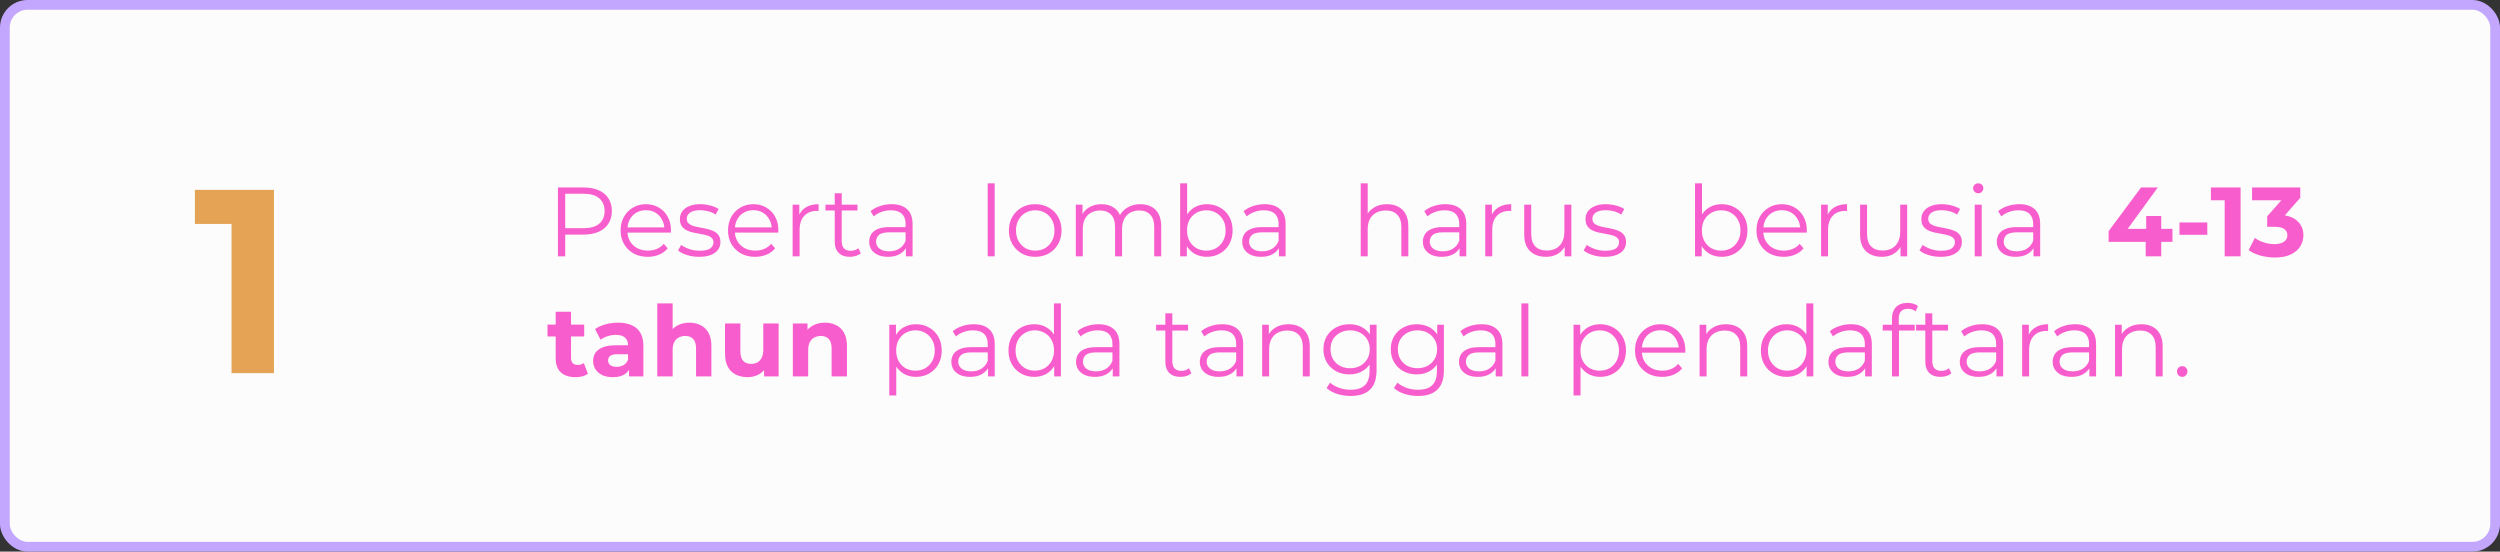 <svg width="1541" height="340" viewBox="0 0 1541 340" fill="none" xmlns="http://www.w3.org/2000/svg">
<rect x="0" y="0" width="1541" height="340" fill="#333333" stroke="none"/>
<rect x="3" y="3" width="1535" height="334" rx="14" fill="#FCFCFC" stroke="#C3A7FF" stroke-width="6"/>
<path d="M142.719 230V126.735L154.013 138.03H120.129V117.054H168.858V230H142.719Z" fill="#E4A355"/>
<path d="M343.913 158V115.549H359.802C363.4 115.549 366.493 116.135 369.081 117.308C371.668 118.44 373.649 120.098 375.024 122.281C376.439 124.423 377.146 127.031 377.146 130.104C377.146 133.096 376.439 135.683 375.024 137.866C373.649 140.009 371.668 141.667 369.081 142.839C366.493 144.011 363.4 144.598 359.802 144.598H346.4L348.401 142.475V158H343.913ZM348.401 142.839L346.4 140.656H359.681C363.926 140.656 367.14 139.746 369.323 137.927C371.547 136.067 372.659 133.459 372.659 130.104C372.659 126.708 371.547 124.08 369.323 122.22C367.14 120.36 363.926 119.43 359.681 119.43H346.4L348.401 117.308V142.839ZM399.286 158.303C395.971 158.303 393.06 157.616 390.553 156.241C388.047 154.826 386.086 152.906 384.671 150.48C383.256 148.014 382.548 145.204 382.548 142.051C382.548 138.897 383.215 136.108 384.55 133.682C385.924 131.256 387.784 129.356 390.129 127.981C392.514 126.566 395.182 125.859 398.134 125.859C401.126 125.859 403.774 126.546 406.078 127.921C408.423 129.255 410.263 131.155 411.597 133.621C412.931 136.047 413.598 138.857 413.598 142.051C413.598 142.253 413.578 142.475 413.537 142.718C413.537 142.92 413.537 143.142 413.537 143.385H385.823V140.171H411.233L409.535 141.444C409.535 139.14 409.029 137.098 408.019 135.319C407.048 133.5 405.714 132.085 404.016 131.074C402.318 130.063 400.357 129.558 398.134 129.558C395.951 129.558 393.99 130.063 392.251 131.074C390.513 132.085 389.158 133.5 388.188 135.319C387.218 137.138 386.733 139.221 386.733 141.566V142.233C386.733 144.658 387.258 146.801 388.309 148.661C389.401 150.48 390.897 151.915 392.797 152.967C394.738 153.977 396.941 154.483 399.407 154.483C401.348 154.483 403.147 154.139 404.805 153.452C406.503 152.764 407.958 151.713 409.171 150.298L411.597 153.088C410.182 154.786 408.403 156.08 406.26 156.969C404.158 157.858 401.833 158.303 399.286 158.303ZM430.913 158.303C428.285 158.303 425.798 157.939 423.454 157.212C421.109 156.443 419.269 155.493 417.935 154.361L419.876 150.965C421.169 151.936 422.827 152.785 424.848 153.512C426.87 154.2 428.992 154.543 431.216 154.543C434.248 154.543 436.431 154.078 437.766 153.148C439.1 152.178 439.767 150.905 439.767 149.328C439.767 148.155 439.383 147.246 438.615 146.599C437.887 145.912 436.917 145.406 435.704 145.083C434.491 144.719 433.136 144.416 431.64 144.173C430.145 143.931 428.649 143.648 427.153 143.324C425.697 143.001 424.363 142.536 423.15 141.929C421.937 141.282 420.947 140.413 420.179 139.322C419.451 138.23 419.087 136.775 419.087 134.955C419.087 133.217 419.572 131.66 420.543 130.286C421.513 128.911 422.928 127.84 424.788 127.072C426.688 126.263 428.992 125.859 431.701 125.859C433.763 125.859 435.825 126.142 437.887 126.708C439.949 127.233 441.647 127.941 442.981 128.83L441.101 132.287C439.686 131.317 438.17 130.629 436.553 130.225C434.935 129.78 433.318 129.558 431.701 129.558C428.831 129.558 426.708 130.063 425.334 131.074C423.999 132.044 423.332 133.298 423.332 134.834C423.332 136.047 423.696 136.997 424.424 137.684C425.192 138.372 426.183 138.917 427.395 139.322C428.649 139.686 430.003 139.989 431.459 140.231C432.954 140.474 434.43 140.777 435.886 141.141C437.381 141.464 438.736 141.929 439.949 142.536C441.202 143.102 442.193 143.931 442.92 145.022C443.688 146.073 444.072 147.468 444.072 149.207C444.072 151.066 443.547 152.684 442.496 154.058C441.485 155.392 439.989 156.443 438.008 157.212C436.067 157.939 433.702 158.303 430.913 158.303ZM465.497 158.303C462.182 158.303 459.271 157.616 456.764 156.241C454.258 154.826 452.297 152.906 450.882 150.48C449.467 148.014 448.759 145.204 448.759 142.051C448.759 138.897 449.426 136.108 450.76 133.682C452.135 131.256 453.995 129.356 456.34 127.981C458.725 126.566 461.393 125.859 464.345 125.859C467.336 125.859 469.984 126.546 472.289 127.921C474.634 129.255 476.473 131.155 477.808 133.621C479.142 136.047 479.809 138.857 479.809 142.051C479.809 142.253 479.789 142.475 479.748 142.718C479.748 142.92 479.748 143.142 479.748 143.385H452.034V140.171H477.444L475.746 141.444C475.746 139.14 475.24 137.098 474.23 135.319C473.259 133.5 471.925 132.085 470.227 131.074C468.529 130.063 466.568 129.558 464.345 129.558C462.161 129.558 460.201 130.063 458.462 131.074C456.724 132.085 455.369 133.5 454.399 135.319C453.429 137.138 452.944 139.221 452.944 141.566V142.233C452.944 144.658 453.469 146.801 454.52 148.661C455.612 150.48 457.108 151.915 459.008 152.967C460.949 153.977 463.152 154.483 465.618 154.483C467.559 154.483 469.358 154.139 471.015 153.452C472.713 152.764 474.169 151.713 475.382 150.298L477.808 153.088C476.393 154.786 474.614 156.08 472.471 156.969C470.369 157.858 468.044 158.303 465.497 158.303ZM488.573 158V126.162H492.697V134.834L492.272 133.318C493.162 130.892 494.657 129.053 496.76 127.799C498.862 126.506 501.47 125.859 504.583 125.859V130.043C504.421 130.043 504.259 130.043 504.098 130.043C503.936 130.003 503.774 129.983 503.612 129.983C500.257 129.983 497.629 131.013 495.729 133.075C493.829 135.097 492.879 137.988 492.879 141.747V158H488.573ZM523.869 158.303C520.877 158.303 518.572 157.495 516.955 155.877C515.338 154.26 514.529 151.976 514.529 149.025V119.127H518.835V148.782C518.835 150.642 519.3 152.077 520.23 153.088C521.2 154.099 522.575 154.604 524.354 154.604C526.254 154.604 527.831 154.058 529.084 152.967L530.6 156.059C529.751 156.828 528.72 157.394 527.507 157.757C526.335 158.121 525.122 158.303 523.869 158.303ZM508.829 129.74V126.162H528.538V129.74H508.829ZM558.39 158V150.965L558.208 149.813V138.048C558.208 135.339 557.44 133.257 555.904 131.802C554.408 130.346 552.164 129.619 549.172 129.619C547.11 129.619 545.149 129.962 543.29 130.65C541.43 131.337 539.853 132.247 538.559 133.379L536.619 130.164C538.236 128.79 540.177 127.739 542.441 127.011C544.705 126.243 547.09 125.859 549.597 125.859C553.72 125.859 556.894 126.89 559.118 128.952C561.382 130.973 562.514 134.066 562.514 138.23V158H558.39ZM547.413 158.303C545.028 158.303 542.946 157.919 541.167 157.151C539.429 156.342 538.095 155.251 537.165 153.876C536.235 152.461 535.77 150.844 535.77 149.025C535.77 147.367 536.154 145.871 536.922 144.537C537.731 143.162 539.024 142.071 540.803 141.262C542.623 140.413 545.048 139.989 548.081 139.989H559.057V143.203H548.202C545.129 143.203 542.986 143.749 541.774 144.84C540.601 145.932 540.015 147.286 540.015 148.903C540.015 150.723 540.722 152.178 542.137 153.27C543.552 154.361 545.534 154.907 548.081 154.907C550.506 154.907 552.588 154.361 554.327 153.27C556.106 152.138 557.4 150.521 558.208 148.418L559.178 151.39C558.37 153.492 556.955 155.17 554.933 156.423C552.952 157.677 550.446 158.303 547.413 158.303ZM608.82 158V113.002H613.126V158H608.82ZM638.084 158.303C635.011 158.303 632.242 157.616 629.776 156.241C627.35 154.826 625.43 152.906 624.015 150.48C622.6 148.014 621.892 145.204 621.892 142.051C621.892 138.857 622.6 136.047 624.015 133.621C625.43 131.195 627.35 129.295 629.776 127.921C632.202 126.546 634.971 125.859 638.084 125.859C641.238 125.859 644.027 126.546 646.453 127.921C648.919 129.295 650.84 131.195 652.214 133.621C653.629 136.047 654.337 138.857 654.337 142.051C654.337 145.204 653.629 148.014 652.214 150.48C650.84 152.906 648.919 154.826 646.453 156.241C643.987 157.616 641.197 158.303 638.084 158.303ZM638.084 154.483C640.389 154.483 642.43 153.977 644.209 152.967C645.988 151.915 647.383 150.46 648.394 148.6C649.445 146.7 649.97 144.517 649.97 142.051C649.97 139.544 649.445 137.361 648.394 135.501C647.383 133.641 645.988 132.206 644.209 131.195C642.43 130.144 640.409 129.619 638.145 129.619C635.881 129.619 633.859 130.144 632.08 131.195C630.301 132.206 628.886 133.641 627.835 135.501C626.784 137.361 626.259 139.544 626.259 142.051C626.259 144.517 626.784 146.7 627.835 148.6C628.886 150.46 630.301 151.915 632.08 152.967C633.859 153.977 635.86 154.483 638.084 154.483ZM702.91 125.859C705.497 125.859 707.741 126.364 709.641 127.375C711.582 128.345 713.078 129.841 714.129 131.862C715.22 133.884 715.766 136.431 715.766 139.504V158H711.46V139.928C711.46 136.572 710.652 134.046 709.035 132.348C707.458 130.609 705.214 129.74 702.303 129.74C700.12 129.74 698.22 130.205 696.603 131.135C695.026 132.024 693.793 133.338 692.903 135.077C692.054 136.775 691.63 138.837 691.63 141.262V158H687.324V139.928C687.324 136.572 686.515 134.046 684.898 132.348C683.281 130.609 681.017 129.74 678.106 129.74C675.963 129.74 674.083 130.205 672.466 131.135C670.849 132.024 669.596 133.338 668.706 135.077C667.857 136.775 667.433 138.837 667.433 141.262V158H663.127V126.162H667.251V134.773L666.584 133.257C667.554 130.953 669.111 129.154 671.253 127.86C673.437 126.526 676.004 125.859 678.955 125.859C682.068 125.859 684.716 126.647 686.9 128.224C689.083 129.76 690.498 132.085 691.145 135.198L689.447 134.531C690.376 131.943 692.014 129.861 694.359 128.284C696.744 126.667 699.594 125.859 702.91 125.859ZM743.877 158.303C741.088 158.303 738.581 157.677 736.358 156.423C734.134 155.13 732.375 153.27 731.081 150.844C729.788 148.418 729.141 145.487 729.141 142.051C729.141 138.574 729.788 135.643 731.081 133.257C732.416 130.832 734.195 128.992 736.418 127.739C738.642 126.485 741.128 125.859 743.877 125.859C746.91 125.859 749.618 126.546 752.004 127.921C754.429 129.255 756.33 131.135 757.704 133.561C759.079 135.986 759.766 138.816 759.766 142.051C759.766 145.245 759.079 148.075 757.704 150.541C756.33 152.967 754.429 154.867 752.004 156.241C749.618 157.616 746.91 158.303 743.877 158.303ZM727.443 158V113.002H731.749V135.562L731.142 141.99L731.567 148.418V158H727.443ZM743.574 154.483C745.838 154.483 747.86 153.977 749.639 152.967C751.417 151.915 752.832 150.46 753.884 148.6C754.935 146.7 755.46 144.517 755.46 142.051C755.46 139.544 754.935 137.361 753.884 135.501C752.832 133.641 751.417 132.206 749.639 131.195C747.86 130.144 745.838 129.619 743.574 129.619C741.31 129.619 739.268 130.144 737.449 131.195C735.67 132.206 734.255 133.641 733.204 135.501C732.193 137.361 731.688 139.544 731.688 142.051C731.688 144.517 732.193 146.7 733.204 148.6C734.255 150.46 735.67 151.915 737.449 152.967C739.268 153.977 741.31 154.483 743.574 154.483ZM788.317 158V150.965L788.136 149.813V138.048C788.136 135.339 787.367 133.257 785.831 131.802C784.335 130.346 782.091 129.619 779.1 129.619C777.038 129.619 775.077 129.962 773.217 130.65C771.357 131.337 769.781 132.247 768.487 133.379L766.546 130.164C768.164 128.79 770.104 127.739 772.368 127.011C774.632 126.243 777.018 125.859 779.524 125.859C783.648 125.859 786.822 126.89 789.045 128.952C791.309 130.973 792.441 134.066 792.441 138.23V158H788.317ZM777.341 158.303C774.956 158.303 772.874 157.919 771.095 157.151C769.356 156.342 768.022 155.251 767.092 153.876C766.162 152.461 765.697 150.844 765.697 149.025C765.697 147.367 766.081 145.871 766.85 144.537C767.658 143.162 768.952 142.071 770.731 141.262C772.55 140.413 774.976 139.989 778.008 139.989H788.985V143.203H778.129C775.057 143.203 772.914 143.749 771.701 144.84C770.529 145.932 769.942 147.286 769.942 148.903C769.942 150.723 770.65 152.178 772.065 153.27C773.48 154.361 775.461 154.907 778.008 154.907C780.434 154.907 782.516 154.361 784.254 153.27C786.033 152.138 787.327 150.521 788.136 148.418L789.106 151.39C788.297 153.492 786.882 155.17 784.861 156.423C782.88 157.677 780.373 158.303 777.341 158.303ZM855 125.859C857.588 125.859 859.852 126.364 861.792 127.375C863.773 128.345 865.31 129.841 866.401 131.862C867.533 133.884 868.099 136.431 868.099 139.504V158H863.793V139.928C863.793 136.572 862.944 134.046 861.246 132.348C859.589 130.609 857.244 129.74 854.212 129.74C851.948 129.74 849.967 130.205 848.269 131.135C846.611 132.024 845.317 133.338 844.387 135.077C843.498 136.775 843.053 138.837 843.053 141.262V158H838.748V113.002H843.053V134.895L842.204 133.257C843.215 130.953 844.832 129.154 847.056 127.86C849.279 126.526 851.927 125.859 855 125.859ZM899.681 158V150.965L899.499 149.813V138.048C899.499 135.339 898.731 133.257 897.195 131.802C895.699 130.346 893.455 129.619 890.464 129.619C888.402 129.619 886.441 129.962 884.581 130.65C882.721 131.337 881.145 132.247 879.851 133.379L877.91 130.164C879.527 128.79 881.468 127.739 883.732 127.011C885.996 126.243 888.381 125.859 890.888 125.859C895.012 125.859 898.186 126.89 900.409 128.952C902.673 130.973 903.805 134.066 903.805 138.23V158H899.681ZM888.705 158.303C886.32 158.303 884.237 157.919 882.459 157.151C880.72 156.342 879.386 155.251 878.456 153.876C877.526 152.461 877.061 150.844 877.061 149.025C877.061 147.367 877.445 145.871 878.213 144.537C879.022 143.162 880.316 142.071 882.095 141.262C883.914 140.413 886.34 139.989 889.372 139.989H900.349V143.203H889.493C886.421 143.203 884.278 143.749 883.065 144.84C881.893 145.932 881.306 147.286 881.306 148.903C881.306 150.723 882.014 152.178 883.429 153.27C884.844 154.361 886.825 154.907 889.372 154.907C891.798 154.907 893.88 154.361 895.618 153.27C897.397 152.138 898.691 150.521 899.499 148.418L900.47 151.39C899.661 153.492 898.246 155.17 896.225 156.423C894.244 157.677 891.737 158.303 888.705 158.303ZM915.5 158V126.162H919.624V134.834L919.199 133.318C920.089 130.892 921.585 129.053 923.687 127.799C925.789 126.506 928.397 125.859 931.51 125.859V130.043C931.348 130.043 931.187 130.043 931.025 130.043C930.863 130.003 930.701 129.983 930.54 129.983C927.184 129.983 924.556 131.013 922.656 133.075C920.756 135.097 919.806 137.988 919.806 141.747V158H915.5ZM953 158.303C950.291 158.303 947.926 157.798 945.905 156.787C943.883 155.776 942.307 154.26 941.175 152.239C940.083 150.217 939.537 147.691 939.537 144.658V126.162H943.843V144.173C943.843 147.569 944.672 150.137 946.329 151.875C948.027 153.573 950.393 154.422 953.425 154.422C955.648 154.422 957.569 153.977 959.186 153.088C960.843 152.158 962.097 150.824 962.946 149.085C963.835 147.347 964.28 145.265 964.28 142.839V126.162H968.586V158H964.462V149.267L965.129 150.844C964.118 153.189 962.542 155.028 960.399 156.363C958.296 157.656 955.83 158.303 953 158.303ZM989.136 158.303C986.508 158.303 984.022 157.939 981.677 157.212C979.332 156.443 977.493 155.493 976.159 154.361L978.099 150.965C979.393 151.936 981.051 152.785 983.072 153.512C985.093 154.2 987.216 154.543 989.44 154.543C992.472 154.543 994.655 154.078 995.989 153.148C997.323 152.178 997.99 150.905 997.99 149.328C997.99 148.155 997.606 147.246 996.838 146.599C996.11 145.912 995.14 145.406 993.927 145.083C992.714 144.719 991.36 144.416 989.864 144.173C988.368 143.931 986.872 143.648 985.376 143.324C983.921 143.001 982.587 142.536 981.374 141.929C980.161 141.282 979.171 140.413 978.402 139.322C977.675 138.23 977.311 136.775 977.311 134.955C977.311 133.217 977.796 131.66 978.766 130.286C979.737 128.911 981.152 127.84 983.011 127.072C984.912 126.263 987.216 125.859 989.925 125.859C991.987 125.859 994.049 126.142 996.11 126.708C998.172 127.233 999.87 127.941 1001.2 128.83L999.325 132.287C997.91 131.317 996.393 130.629 994.776 130.225C993.159 129.78 991.542 129.558 989.925 129.558C987.054 129.558 984.932 130.063 983.557 131.074C982.223 132.044 981.556 133.298 981.556 134.834C981.556 136.047 981.92 136.997 982.647 137.684C983.416 138.372 984.406 138.917 985.619 139.322C986.872 139.686 988.227 139.989 989.682 140.231C991.178 140.474 992.654 140.777 994.109 141.141C995.605 141.464 996.959 141.929 998.172 142.536C999.426 143.102 1000.42 143.931 1001.14 145.022C1001.91 146.073 1002.3 147.468 1002.3 149.207C1002.3 151.066 1001.77 152.684 1000.72 154.058C999.709 155.392 998.213 156.443 996.232 157.212C994.291 157.939 991.926 158.303 989.136 158.303ZM1061.24 158.303C1058.45 158.303 1055.95 157.677 1053.72 156.423C1051.5 155.13 1049.74 153.27 1048.45 150.844C1047.15 148.418 1046.51 145.487 1046.51 142.051C1046.51 138.574 1047.15 135.643 1048.45 133.257C1049.78 130.832 1051.56 128.992 1053.78 127.739C1056.01 126.485 1058.49 125.859 1061.24 125.859C1064.28 125.859 1066.98 126.546 1069.37 127.921C1071.79 129.255 1073.7 131.135 1075.07 133.561C1076.44 135.986 1077.13 138.816 1077.13 142.051C1077.13 145.245 1076.44 148.075 1075.07 150.541C1073.7 152.967 1071.79 154.867 1069.37 156.241C1066.98 157.616 1064.28 158.303 1061.24 158.303ZM1044.81 158V113.002H1049.11V135.562L1048.51 141.99L1048.93 148.418V158H1044.81ZM1060.94 154.483C1063.2 154.483 1065.23 153.977 1067 152.967C1068.78 151.915 1070.2 150.46 1071.25 148.6C1072.3 146.7 1072.83 144.517 1072.83 142.051C1072.83 139.544 1072.3 137.361 1071.25 135.501C1070.2 133.641 1068.78 132.206 1067 131.195C1065.23 130.144 1063.2 129.619 1060.94 129.619C1058.68 129.619 1056.63 130.144 1054.81 131.195C1053.04 132.206 1051.62 133.641 1050.57 135.501C1049.56 137.361 1049.05 139.544 1049.05 142.051C1049.05 144.517 1049.56 146.7 1050.57 148.6C1051.62 150.46 1053.04 151.915 1054.81 152.967C1056.63 153.977 1058.68 154.483 1060.94 154.483ZM1099.43 158.303C1096.12 158.303 1093.21 157.616 1090.7 156.241C1088.19 154.826 1086.23 152.906 1084.82 150.48C1083.4 148.014 1082.69 145.204 1082.69 142.051C1082.69 138.897 1083.36 136.108 1084.7 133.682C1086.07 131.256 1087.93 129.356 1090.28 127.981C1092.66 126.566 1095.33 125.859 1098.28 125.859C1101.27 125.859 1103.92 126.546 1106.22 127.921C1108.57 129.255 1110.41 131.155 1111.74 133.621C1113.08 136.047 1113.74 138.857 1113.74 142.051C1113.74 142.253 1113.72 142.475 1113.68 142.718C1113.68 142.92 1113.68 143.142 1113.68 143.385H1085.97V140.171H1111.38L1109.68 141.444C1109.68 139.14 1109.18 137.098 1108.17 135.319C1107.19 133.5 1105.86 132.085 1104.16 131.074C1102.46 130.063 1100.5 129.558 1098.28 129.558C1096.1 129.558 1094.14 130.063 1092.4 131.074C1090.66 132.085 1089.3 133.5 1088.33 135.319C1087.36 137.138 1086.88 139.221 1086.88 141.566V142.233C1086.88 144.658 1087.4 146.801 1088.46 148.661C1089.55 150.48 1091.04 151.915 1092.94 152.967C1094.88 153.977 1097.09 154.483 1099.55 154.483C1101.49 154.483 1103.29 154.139 1104.95 153.452C1106.65 152.764 1108.1 151.713 1109.32 150.298L1111.74 153.088C1110.33 154.786 1108.55 156.08 1106.41 156.969C1104.3 157.858 1101.98 158.303 1099.43 158.303ZM1122.51 158V126.162H1126.63V134.834L1126.21 133.318C1127.1 130.892 1128.59 129.053 1130.7 127.799C1132.8 126.506 1135.41 125.859 1138.52 125.859V130.043C1138.36 130.043 1138.19 130.043 1138.03 130.043C1137.87 130.003 1137.71 129.983 1137.55 129.983C1134.19 129.983 1131.56 131.013 1129.66 133.075C1127.76 135.097 1126.81 137.988 1126.81 141.747V158H1122.51ZM1160.01 158.303C1157.3 158.303 1154.93 157.798 1152.91 156.787C1150.89 155.776 1149.31 154.26 1148.18 152.239C1147.09 150.217 1146.55 147.691 1146.55 144.658V126.162H1150.85V144.173C1150.85 147.569 1151.68 150.137 1153.34 151.875C1155.04 153.573 1157.4 154.422 1160.43 154.422C1162.66 154.422 1164.58 153.977 1166.19 153.088C1167.85 152.158 1169.11 150.824 1169.95 149.085C1170.84 147.347 1171.29 145.265 1171.29 142.839V126.162H1175.59V158H1171.47V149.267L1172.14 150.844C1171.13 153.189 1169.55 155.028 1167.41 156.363C1165.3 157.656 1162.84 158.303 1160.01 158.303ZM1196.14 158.303C1193.52 158.303 1191.03 157.939 1188.69 157.212C1186.34 156.443 1184.5 155.493 1183.17 154.361L1185.11 150.965C1186.4 151.936 1188.06 152.785 1190.08 153.512C1192.1 154.2 1194.22 154.543 1196.45 154.543C1199.48 154.543 1201.66 154.078 1203 153.148C1204.33 152.178 1205 150.905 1205 149.328C1205 148.155 1204.61 147.246 1203.85 146.599C1203.12 145.912 1202.15 145.406 1200.94 145.083C1199.72 144.719 1198.37 144.416 1196.87 144.173C1195.38 143.931 1193.88 143.648 1192.38 143.324C1190.93 143.001 1189.6 142.536 1188.38 141.929C1187.17 141.282 1186.18 140.413 1185.41 139.322C1184.68 138.23 1184.32 136.775 1184.32 134.955C1184.32 133.217 1184.8 131.66 1185.77 130.286C1186.74 128.911 1188.16 127.84 1190.02 127.072C1191.92 126.263 1194.22 125.859 1196.93 125.859C1198.99 125.859 1201.06 126.142 1203.12 126.708C1205.18 127.233 1206.88 127.941 1208.21 128.83L1206.33 132.287C1204.92 131.317 1203.4 130.629 1201.78 130.225C1200.17 129.78 1198.55 129.558 1196.93 129.558C1194.06 129.558 1191.94 130.063 1190.57 131.074C1189.23 132.044 1188.56 133.298 1188.56 134.834C1188.56 136.047 1188.93 136.997 1189.66 137.684C1190.42 138.372 1191.41 138.917 1192.63 139.322C1193.88 139.686 1195.24 139.989 1196.69 140.231C1198.19 140.474 1199.66 140.777 1201.12 141.141C1202.61 141.464 1203.97 141.929 1205.18 142.536C1206.43 143.102 1207.42 143.931 1208.15 145.022C1208.92 146.073 1209.3 147.468 1209.3 149.207C1209.3 151.066 1208.78 152.684 1207.73 154.058C1206.72 155.392 1205.22 156.443 1203.24 157.212C1201.3 157.939 1198.93 158.303 1196.14 158.303ZM1217.21 158V126.162H1221.51V158H1217.21ZM1219.39 119.127C1218.5 119.127 1217.75 118.824 1217.14 118.218C1216.54 117.611 1216.23 116.883 1216.23 116.034C1216.23 115.185 1216.54 114.478 1217.14 113.912C1217.75 113.305 1218.5 113.002 1219.39 113.002C1220.28 113.002 1221.03 113.285 1221.63 113.851C1222.24 114.417 1222.54 115.125 1222.54 115.974C1222.54 116.863 1222.24 117.611 1221.63 118.218C1221.07 118.824 1220.32 119.127 1219.39 119.127ZM1253.44 158V150.965L1253.26 149.813V138.048C1253.26 135.339 1252.49 133.257 1250.96 131.802C1249.46 130.346 1247.22 129.619 1244.23 129.619C1242.16 129.619 1240.2 129.962 1238.34 130.65C1236.48 131.337 1234.91 132.247 1233.61 133.379L1231.67 130.164C1233.29 128.79 1235.23 127.739 1237.49 127.011C1239.76 126.243 1242.14 125.859 1244.65 125.859C1248.77 125.859 1251.95 126.89 1254.17 128.952C1256.43 130.973 1257.57 134.066 1257.57 138.23V158H1253.44ZM1242.47 158.303C1240.08 158.303 1238 157.919 1236.22 157.151C1234.48 156.342 1233.15 155.251 1232.22 153.876C1231.29 152.461 1230.82 150.844 1230.82 149.025C1230.82 147.367 1231.21 145.871 1231.98 144.537C1232.78 143.162 1234.08 142.071 1235.86 141.262C1237.68 140.413 1240.1 139.989 1243.13 139.989H1254.11V143.203H1243.26C1240.18 143.203 1238.04 143.749 1236.83 144.84C1235.65 145.932 1235.07 147.286 1235.07 148.903C1235.07 150.723 1235.78 152.178 1237.19 153.27C1238.61 154.361 1240.59 154.907 1243.13 154.907C1245.56 154.907 1247.64 154.361 1249.38 153.27C1251.16 152.138 1252.45 150.521 1253.26 148.418L1254.23 151.39C1253.42 153.492 1252.01 155.17 1249.99 156.423C1248.01 157.677 1245.5 158.303 1242.47 158.303ZM1299.75 149.085V142.475L1319.76 115.549H1330.07L1310.48 142.475L1305.69 141.08H1339.11V149.085H1299.75ZM1322.61 158V149.085L1322.92 141.08V133.136H1332.19V158H1322.61ZM1343.43 144.719V137.138H1360.59V144.719H1343.43ZM1371.28 158V119.188L1375.52 123.433H1362.79V115.549H1381.1V158H1371.28ZM1402.24 158.728C1399.29 158.728 1396.36 158.344 1393.45 157.575C1390.54 156.767 1388.07 155.635 1386.05 154.179L1389.87 146.66C1391.49 147.832 1393.37 148.762 1395.51 149.449C1397.65 150.137 1399.82 150.48 1402 150.48C1404.47 150.48 1406.41 149.995 1407.82 149.025C1409.24 148.054 1409.94 146.72 1409.94 145.022C1409.94 143.405 1409.32 142.132 1408.06 141.202C1406.81 140.272 1404.79 139.807 1402 139.807H1397.51V133.318L1409.34 119.916L1410.43 123.433H1388.17V115.549H1417.89V121.917L1406.12 135.319L1401.15 132.469H1404C1409.22 132.469 1413.16 133.641 1415.83 135.986C1418.49 138.331 1419.83 141.343 1419.83 145.022C1419.83 147.408 1419.2 149.651 1417.95 151.754C1416.7 153.816 1414.78 155.493 1412.19 156.787C1409.6 158.081 1406.29 158.728 1402.24 158.728ZM354.708 232.485C350.867 232.485 347.875 231.515 345.733 229.574C343.59 227.593 342.519 224.662 342.519 220.781V192.157H351.979V220.66C351.979 222.034 352.343 223.106 353.071 223.874C353.798 224.601 354.789 224.965 356.042 224.965C357.538 224.965 358.812 224.561 359.863 223.752L362.41 230.423C361.439 231.111 360.267 231.636 358.892 232C357.558 232.323 356.163 232.485 354.708 232.485ZM337.485 207.379V200.101H360.105V207.379H337.485ZM387.733 232V225.632L387.126 224.238V212.837C387.126 210.815 386.5 209.238 385.246 208.106C384.034 206.974 382.154 206.408 379.607 206.408C377.868 206.408 376.15 206.691 374.452 207.257C372.794 207.783 371.379 208.511 370.207 209.44L366.811 202.83C368.59 201.577 370.732 200.607 373.239 199.919C375.746 199.232 378.293 198.888 380.88 198.888C385.853 198.888 389.714 200.061 392.463 202.406C395.212 204.751 396.587 208.41 396.587 213.382V232H387.733ZM377.787 232.485C375.24 232.485 373.057 232.061 371.238 231.212C369.418 230.322 368.024 229.13 367.053 227.634C366.083 226.138 365.598 224.46 365.598 222.6C365.598 220.66 366.063 218.962 366.993 217.506C367.963 216.051 369.479 214.919 371.541 214.11C373.603 213.261 376.291 212.837 379.607 212.837H388.279V218.355H380.638C378.414 218.355 376.878 218.719 376.029 219.447C375.22 220.174 374.816 221.084 374.816 222.176C374.816 223.389 375.281 224.359 376.211 225.087C377.181 225.774 378.495 226.118 380.152 226.118C381.729 226.118 383.144 225.754 384.397 225.026C385.651 224.258 386.56 223.146 387.126 221.691L388.582 226.057C387.895 228.159 386.641 229.756 384.822 230.848C383.003 231.939 380.658 232.485 377.787 232.485ZM424.98 198.888C427.567 198.888 429.872 199.414 431.893 200.465C433.955 201.476 435.572 203.053 436.745 205.195C437.917 207.298 438.503 210.006 438.503 213.322V232H429.043V214.777C429.043 212.149 428.457 210.209 427.284 208.955C426.152 207.702 424.535 207.075 422.433 207.075C420.937 207.075 419.582 207.399 418.369 208.046C417.197 208.652 416.267 209.602 415.58 210.896C414.933 212.19 414.61 213.847 414.61 215.869V232H405.149V187.002H414.61V208.41L412.487 205.681C413.659 203.497 415.337 201.82 417.52 200.647C419.704 199.475 422.19 198.888 424.98 198.888ZM460.845 232.485C458.136 232.485 455.71 231.96 453.568 230.908C451.465 229.857 449.828 228.26 448.655 226.118C447.483 223.934 446.897 221.165 446.897 217.809V199.374H456.357V216.415C456.357 219.123 456.923 221.125 458.055 222.418C459.228 223.672 460.865 224.298 462.967 224.298C464.423 224.298 465.717 223.995 466.849 223.389C467.981 222.742 468.87 221.771 469.517 220.478C470.164 219.143 470.487 217.486 470.487 215.505V199.374H479.948V232H470.972V223.025L472.61 225.632C471.518 227.896 469.901 229.615 467.758 230.787C465.656 231.919 463.351 232.485 460.845 232.485ZM508.543 198.888C511.13 198.888 513.435 199.414 515.456 200.465C517.518 201.476 519.135 203.053 520.308 205.195C521.48 207.298 522.066 210.006 522.066 213.322V232H512.606V214.777C512.606 212.149 512.02 210.209 510.847 208.955C509.715 207.702 508.098 207.075 505.996 207.075C504.5 207.075 503.145 207.399 501.932 208.046C500.76 208.652 499.83 209.602 499.143 210.896C498.496 212.19 498.173 213.847 498.173 215.869V232H488.712V199.374H497.748V208.41L496.05 205.681C497.222 203.497 498.9 201.82 501.083 200.647C503.267 199.475 505.753 198.888 508.543 198.888ZM564.585 232.303C561.836 232.303 559.35 231.677 557.126 230.423C554.902 229.13 553.124 227.29 551.789 224.905C550.496 222.479 549.849 219.528 549.849 216.051C549.849 212.574 550.496 209.643 551.789 207.257C553.083 204.832 554.842 202.992 557.065 201.739C559.289 200.485 561.796 199.859 564.585 199.859C567.617 199.859 570.326 200.546 572.711 201.921C575.137 203.255 577.037 205.155 578.412 207.621C579.787 210.047 580.474 212.857 580.474 216.051C580.474 219.285 579.787 222.115 578.412 224.541C577.037 226.967 575.137 228.867 572.711 230.241C570.326 231.616 567.617 232.303 564.585 232.303ZM548.151 243.765V200.162H552.274V209.744L551.85 216.111L552.456 222.54V243.765H548.151ZM564.282 228.483C566.546 228.483 568.567 227.977 570.346 226.967C572.125 225.915 573.54 224.46 574.591 222.6C575.643 220.7 576.168 218.517 576.168 216.051C576.168 213.584 575.643 211.422 574.591 209.562C573.54 207.702 572.125 206.247 570.346 205.195C568.567 204.144 566.546 203.619 564.282 203.619C562.018 203.619 559.976 204.144 558.157 205.195C556.378 206.247 554.963 207.702 553.912 209.562C552.901 211.422 552.396 213.584 552.396 216.051C552.396 218.517 552.901 220.7 553.912 222.6C554.963 224.46 556.378 225.915 558.157 226.967C559.976 227.977 562.018 228.483 564.282 228.483ZM609.025 232V224.965L608.843 223.813V212.048C608.843 209.339 608.075 207.257 606.539 205.802C605.043 204.346 602.799 203.619 599.807 203.619C597.746 203.619 595.785 203.962 593.925 204.65C592.065 205.337 590.489 206.247 589.195 207.379L587.254 204.164C588.871 202.79 590.812 201.739 593.076 201.011C595.34 200.243 597.725 199.859 600.232 199.859C604.356 199.859 607.529 200.89 609.753 202.952C612.017 204.973 613.149 208.066 613.149 212.23V232H609.025ZM598.049 232.303C595.663 232.303 593.581 231.919 591.802 231.151C590.064 230.342 588.73 229.251 587.8 227.876C586.87 226.461 586.405 224.844 586.405 223.025C586.405 221.367 586.789 219.871 587.557 218.537C588.366 217.162 589.66 216.071 591.439 215.262C593.258 214.413 595.684 213.989 598.716 213.989H609.692V217.203H598.837C595.765 217.203 593.622 217.749 592.409 218.84C591.236 219.932 590.65 221.286 590.65 222.903C590.65 224.723 591.358 226.178 592.773 227.27C594.188 228.361 596.169 228.907 598.716 228.907C601.142 228.907 603.224 228.361 604.962 227.27C606.741 226.138 608.035 224.521 608.843 222.418L609.814 225.39C609.005 227.492 607.59 229.17 605.569 230.423C603.588 231.677 601.081 232.303 598.049 232.303ZM637.519 232.303C634.486 232.303 631.757 231.616 629.332 230.241C626.946 228.867 625.066 226.967 623.692 224.541C622.317 222.075 621.63 219.245 621.63 216.051C621.63 212.816 622.317 209.986 623.692 207.561C625.066 205.135 626.946 203.255 629.332 201.921C631.757 200.546 634.486 199.859 637.519 199.859C640.308 199.859 642.795 200.485 644.978 201.739C647.201 202.992 648.96 204.832 650.254 207.257C651.588 209.643 652.255 212.574 652.255 216.051C652.255 219.487 651.608 222.418 650.314 224.844C649.021 227.27 647.262 229.13 645.038 230.423C642.855 231.677 640.349 232.303 637.519 232.303ZM637.822 228.483C640.086 228.483 642.107 227.977 643.886 226.967C645.705 225.915 647.12 224.46 648.131 222.6C649.182 220.7 649.708 218.517 649.708 216.051C649.708 213.544 649.182 211.361 648.131 209.501C647.12 207.641 645.705 206.206 643.886 205.195C642.107 204.144 640.086 203.619 637.822 203.619C635.598 203.619 633.597 204.144 631.818 205.195C630.039 206.206 628.624 207.641 627.573 209.501C626.522 211.361 625.996 213.544 625.996 216.051C625.996 218.517 626.522 220.7 627.573 222.6C628.624 224.46 630.039 225.915 631.818 226.967C633.597 227.977 635.598 228.483 637.822 228.483ZM649.829 232V222.418L650.254 215.99L649.647 209.562V187.002H653.953V232H649.829ZM685.896 232V224.965L685.714 223.813V212.048C685.714 209.339 684.946 207.257 683.41 205.802C681.914 204.346 679.67 203.619 676.678 203.619C674.616 203.619 672.656 203.962 670.796 204.65C668.936 205.337 667.359 206.247 666.066 207.379L664.125 204.164C665.742 202.79 667.683 201.739 669.947 201.011C672.211 200.243 674.596 199.859 677.103 199.859C681.227 199.859 684.4 200.89 686.624 202.952C688.888 204.973 690.02 208.066 690.02 212.23V232H685.896ZM674.92 232.303C672.534 232.303 670.452 231.919 668.673 231.151C666.935 230.342 665.601 229.251 664.671 227.876C663.741 226.461 663.276 224.844 663.276 223.025C663.276 221.367 663.66 219.871 664.428 218.537C665.237 217.162 666.531 216.071 668.309 215.262C670.129 214.413 672.555 213.989 675.587 213.989H686.563V217.203H675.708C672.635 217.203 670.493 217.749 669.28 218.84C668.107 219.932 667.521 221.286 667.521 222.903C667.521 224.723 668.229 226.178 669.644 227.27C671.059 228.361 673.04 228.907 675.587 228.907C678.012 228.907 680.095 228.361 681.833 227.27C683.612 226.138 684.906 224.521 685.714 222.418L686.685 225.39C685.876 227.492 684.461 229.17 682.44 230.423C680.458 231.677 677.952 232.303 674.92 232.303ZM727.653 232.303C724.662 232.303 722.357 231.495 720.74 229.877C719.123 228.26 718.314 225.976 718.314 223.025V193.127H722.62V222.782C722.62 224.642 723.085 226.077 724.015 227.088C724.985 228.099 726.36 228.604 728.138 228.604C730.039 228.604 731.615 228.058 732.869 226.967L734.385 230.059C733.536 230.828 732.505 231.394 731.292 231.757C730.12 232.121 728.907 232.303 727.653 232.303ZM712.614 203.74V200.162H732.323V203.74H712.614ZM762.175 232V224.965L761.993 223.813V212.048C761.993 209.339 761.225 207.257 759.688 205.802C758.193 204.346 755.949 203.619 752.957 203.619C750.895 203.619 748.934 203.962 747.075 204.65C745.215 205.337 743.638 206.247 742.344 207.379L740.404 204.164C742.021 202.79 743.962 201.739 746.226 201.011C748.49 200.243 750.875 199.859 753.382 199.859C757.505 199.859 760.679 200.89 762.903 202.952C765.167 204.973 766.299 208.066 766.299 212.23V232H762.175ZM751.198 232.303C748.813 232.303 746.731 231.919 744.952 231.151C743.214 230.342 741.879 229.251 740.95 227.876C740.02 226.461 739.555 224.844 739.555 223.025C739.555 221.367 739.939 219.871 740.707 218.537C741.516 217.162 742.809 216.071 744.588 215.262C746.407 214.413 748.833 213.989 751.865 213.989H762.842V217.203H751.987C748.914 217.203 746.771 217.749 745.558 218.84C744.386 219.932 743.8 221.286 743.8 222.903C743.8 224.723 744.507 226.178 745.922 227.27C747.337 228.361 749.318 228.907 751.865 228.907C754.291 228.907 756.373 228.361 758.112 227.27C759.891 226.138 761.184 224.521 761.993 222.418L762.963 225.39C762.155 227.492 760.74 229.17 758.718 230.423C756.737 231.677 754.231 232.303 751.198 232.303ZM794.246 199.859C796.834 199.859 799.098 200.364 801.038 201.375C803.019 202.345 804.555 203.841 805.647 205.862C806.779 207.884 807.345 210.431 807.345 213.504V232H803.039V213.928C803.039 210.572 802.19 208.046 800.492 206.348C798.835 204.609 796.49 203.74 793.458 203.74C791.194 203.74 789.213 204.205 787.515 205.135C785.857 206.024 784.563 207.338 783.633 209.077C782.744 210.775 782.299 212.837 782.299 215.262V232H777.993V200.162H782.117V208.895L781.45 207.257C782.461 204.953 784.078 203.154 786.302 201.86C788.525 200.526 791.173 199.859 794.246 199.859ZM832.56 244.068C829.649 244.068 826.859 243.644 824.191 242.795C821.523 241.946 819.36 240.733 817.702 239.156L819.885 235.881C821.381 237.215 823.221 238.267 825.404 239.035C827.627 239.843 829.972 240.248 832.438 240.248C836.481 240.248 839.453 239.297 841.353 237.397C843.253 235.538 844.203 232.627 844.203 228.665V220.72L844.81 215.262L844.385 209.804V200.162H848.509V228.119C848.509 233.617 847.155 237.64 844.446 240.187C841.778 242.774 837.815 244.068 832.56 244.068ZM831.771 230.787C828.739 230.787 826.01 230.14 823.584 228.847C821.159 227.512 819.238 225.673 817.823 223.328C816.449 220.983 815.761 218.294 815.761 215.262C815.761 212.23 816.449 209.562 817.823 207.257C819.238 204.912 821.159 203.093 823.584 201.799C826.01 200.506 828.739 199.859 831.771 199.859C834.601 199.859 837.148 200.445 839.412 201.617C841.676 202.79 843.476 204.528 844.81 206.833C846.144 209.137 846.811 211.947 846.811 215.262C846.811 218.577 846.144 221.387 844.81 223.692C843.476 225.996 841.676 227.755 839.412 228.968C837.148 230.181 834.601 230.787 831.771 230.787ZM832.196 226.967C834.541 226.967 836.623 226.481 838.442 225.511C840.261 224.5 841.697 223.126 842.748 221.387C843.799 219.608 844.325 217.567 844.325 215.262C844.325 212.958 843.799 210.936 842.748 209.198C841.697 207.459 840.261 206.105 838.442 205.135C836.623 204.124 834.541 203.619 832.196 203.619C829.891 203.619 827.809 204.124 825.95 205.135C824.13 206.105 822.695 207.459 821.644 209.198C820.633 210.936 820.128 212.958 820.128 215.262C820.128 217.567 820.633 219.608 821.644 221.387C822.695 223.126 824.13 224.5 825.95 225.511C827.809 226.481 829.891 226.967 832.196 226.967ZM874.075 244.068C871.164 244.068 868.374 243.644 865.706 242.795C863.038 241.946 860.875 240.733 859.217 239.156L861.4 235.881C862.896 237.215 864.736 238.267 866.919 239.035C869.142 239.843 871.487 240.248 873.953 240.248C877.996 240.248 880.968 239.297 882.868 237.397C884.768 235.538 885.718 232.627 885.718 228.665V220.72L886.325 215.262L885.9 209.804V200.162H890.024V228.119C890.024 233.617 888.67 237.64 885.961 240.187C883.293 242.774 879.331 244.068 874.075 244.068ZM873.286 230.787C870.254 230.787 867.525 230.14 865.099 228.847C862.674 227.512 860.753 225.673 859.338 223.328C857.964 220.983 857.276 218.294 857.276 215.262C857.276 212.23 857.964 209.562 859.338 207.257C860.753 204.912 862.674 203.093 865.099 201.799C867.525 200.506 870.254 199.859 873.286 199.859C876.116 199.859 878.663 200.445 880.927 201.617C883.192 202.79 884.991 204.528 886.325 206.833C887.659 209.137 888.326 211.947 888.326 215.262C888.326 218.577 887.659 221.387 886.325 223.692C884.991 225.996 883.192 227.755 880.927 228.968C878.663 230.181 876.116 230.787 873.286 230.787ZM873.711 226.967C876.056 226.967 878.138 226.481 879.957 225.511C881.777 224.5 883.212 223.126 884.263 221.387C885.314 219.608 885.84 217.567 885.84 215.262C885.84 212.958 885.314 210.936 884.263 209.198C883.212 207.459 881.777 206.105 879.957 205.135C878.138 204.124 876.056 203.619 873.711 203.619C871.406 203.619 869.324 204.124 867.465 205.135C865.645 206.105 864.21 207.459 863.159 209.198C862.148 210.936 861.643 212.958 861.643 215.262C861.643 217.567 862.148 219.608 863.159 221.387C864.21 223.126 865.645 224.5 867.465 225.511C869.324 226.481 871.406 226.967 873.711 226.967ZM921.957 232V224.965L921.775 223.813V212.048C921.775 209.339 921.007 207.257 919.471 205.802C917.975 204.346 915.731 203.619 912.739 203.619C910.678 203.619 908.717 203.962 906.857 204.65C904.997 205.337 903.421 206.247 902.127 207.379L900.186 204.164C901.803 202.79 903.744 201.739 906.008 201.011C908.272 200.243 910.657 199.859 913.164 199.859C917.288 199.859 920.461 200.89 922.685 202.952C924.949 204.973 926.081 208.066 926.081 212.23V232H921.957ZM910.981 232.303C908.595 232.303 906.513 231.919 904.734 231.151C902.996 230.342 901.662 229.251 900.732 227.876C899.802 226.461 899.337 224.844 899.337 223.025C899.337 221.367 899.721 219.871 900.489 218.537C901.298 217.162 902.592 216.071 904.371 215.262C906.19 214.413 908.616 213.989 911.648 213.989H922.624V217.203H911.769C908.697 217.203 906.554 217.749 905.341 218.84C904.168 219.932 903.582 221.286 903.582 222.903C903.582 224.723 904.29 226.178 905.705 227.27C907.12 228.361 909.101 228.907 911.648 228.907C914.074 228.907 916.156 228.361 917.894 227.27C919.673 226.138 920.967 224.521 921.775 222.418L922.746 225.39C921.937 227.492 920.522 229.17 918.501 230.423C916.52 231.677 914.013 232.303 910.981 232.303ZM937.776 232V187.002H942.082V232H937.776ZM986.368 232.303C983.619 232.303 981.133 231.677 978.909 230.423C976.685 229.13 974.907 227.29 973.572 224.905C972.279 222.479 971.632 219.528 971.632 216.051C971.632 212.574 972.279 209.643 973.572 207.257C974.866 204.832 976.625 202.992 978.848 201.739C981.072 200.485 983.579 199.859 986.368 199.859C989.4 199.859 992.109 200.546 994.495 201.921C996.92 203.255 998.821 205.155 1000.2 207.621C1001.57 210.047 1002.26 212.857 1002.26 216.051C1002.26 219.285 1001.57 222.115 1000.2 224.541C998.821 226.967 996.92 228.867 994.495 230.241C992.109 231.616 989.4 232.303 986.368 232.303ZM969.934 243.765V200.162H974.058V209.744L973.633 216.111L974.24 222.54V243.765H969.934ZM986.065 228.483C988.329 228.483 990.351 227.977 992.129 226.967C993.908 225.915 995.323 224.46 996.375 222.6C997.426 220.7 997.951 218.517 997.951 216.051C997.951 213.584 997.426 211.422 996.375 209.562C995.323 207.702 993.908 206.247 992.129 205.195C990.351 204.144 988.329 203.619 986.065 203.619C983.801 203.619 981.759 204.144 979.94 205.195C978.161 206.247 976.746 207.702 975.695 209.562C974.684 211.422 974.179 213.584 974.179 216.051C974.179 218.517 974.684 220.7 975.695 222.6C976.746 224.46 978.161 225.915 979.94 226.967C981.759 227.977 983.801 228.483 986.065 228.483ZM1024.56 232.303C1021.24 232.303 1018.33 231.616 1015.83 230.241C1013.32 228.826 1011.36 226.906 1009.94 224.48C1008.53 222.014 1007.82 219.204 1007.82 216.051C1007.82 212.897 1008.49 210.108 1009.82 207.682C1011.2 205.256 1013.06 203.356 1015.4 201.981C1017.79 200.566 1020.45 199.859 1023.41 199.859C1026.4 199.859 1029.05 200.546 1031.35 201.921C1033.69 203.255 1035.53 205.155 1036.87 207.621C1038.2 210.047 1038.87 212.857 1038.87 216.051C1038.87 216.253 1038.85 216.475 1038.81 216.718C1038.81 216.92 1038.81 217.142 1038.81 217.385H1011.09V214.171H1036.5L1034.81 215.444C1034.81 213.14 1034.3 211.098 1033.29 209.319C1032.32 207.5 1030.99 206.085 1029.29 205.074C1027.59 204.063 1025.63 203.558 1023.41 203.558C1021.22 203.558 1019.26 204.063 1017.52 205.074C1015.78 206.085 1014.43 207.5 1013.46 209.319C1012.49 211.138 1012 213.221 1012 215.566V216.233C1012 218.658 1012.53 220.801 1013.58 222.661C1014.67 224.48 1016.17 225.915 1018.07 226.967C1020.01 227.977 1022.21 228.483 1024.68 228.483C1026.62 228.483 1028.42 228.139 1030.08 227.452C1031.77 226.764 1033.23 225.713 1034.44 224.298L1036.87 227.088C1035.45 228.786 1033.67 230.08 1031.53 230.969C1029.43 231.858 1027.1 232.303 1024.56 232.303ZM1063.89 199.859C1066.47 199.859 1068.74 200.364 1070.68 201.375C1072.66 202.345 1074.2 203.841 1075.29 205.862C1076.42 207.884 1076.99 210.431 1076.99 213.504V232H1072.68V213.928C1072.68 210.572 1071.83 208.046 1070.13 206.348C1068.48 204.609 1066.13 203.74 1063.1 203.74C1060.83 203.74 1058.85 204.205 1057.15 205.135C1055.5 206.024 1054.2 207.338 1053.27 209.077C1052.38 210.775 1051.94 212.837 1051.94 215.262V232H1047.63V200.162H1051.76V208.895L1051.09 207.257C1052.1 204.953 1053.72 203.154 1055.94 201.86C1058.17 200.526 1060.81 199.859 1063.89 199.859ZM1101.29 232.303C1098.26 232.303 1095.53 231.616 1093.1 230.241C1090.72 228.867 1088.84 226.967 1087.46 224.541C1086.09 222.075 1085.4 219.245 1085.4 216.051C1085.4 212.816 1086.09 209.986 1087.46 207.561C1088.84 205.135 1090.72 203.255 1093.1 201.921C1095.53 200.546 1098.26 199.859 1101.29 199.859C1104.08 199.859 1106.57 200.485 1108.75 201.739C1110.97 202.992 1112.73 204.832 1114.03 207.257C1115.36 209.643 1116.03 212.574 1116.03 216.051C1116.03 219.487 1115.38 222.418 1114.09 224.844C1112.79 227.27 1111.03 229.13 1108.81 230.423C1106.63 231.677 1104.12 232.303 1101.29 232.303ZM1101.59 228.483C1103.86 228.483 1105.88 227.977 1107.66 226.967C1109.48 225.915 1110.89 224.46 1111.9 222.6C1112.95 220.7 1113.48 218.517 1113.48 216.051C1113.48 213.544 1112.95 211.361 1111.9 209.501C1110.89 207.641 1109.48 206.206 1107.66 205.195C1105.88 204.144 1103.86 203.619 1101.59 203.619C1099.37 203.619 1097.37 204.144 1095.59 205.195C1093.81 206.206 1092.4 207.641 1091.34 209.501C1090.29 211.361 1089.77 213.544 1089.77 216.051C1089.77 218.517 1090.29 220.7 1091.34 222.6C1092.4 224.46 1093.81 225.915 1095.59 226.967C1097.37 227.977 1099.37 228.483 1101.59 228.483ZM1113.6 232V222.418L1114.03 215.99L1113.42 209.562V187.002H1117.72V232H1113.6ZM1149.67 232V224.965L1149.49 223.813V212.048C1149.49 209.339 1148.72 207.257 1147.18 205.802C1145.69 204.346 1143.44 203.619 1140.45 203.619C1138.39 203.619 1136.43 203.962 1134.57 204.65C1132.71 205.337 1131.13 206.247 1129.84 207.379L1127.9 204.164C1129.51 202.79 1131.45 201.739 1133.72 201.011C1135.98 200.243 1138.37 199.859 1140.87 199.859C1145 199.859 1148.17 200.89 1150.4 202.952C1152.66 204.973 1153.79 208.066 1153.79 212.23V232H1149.67ZM1138.69 232.303C1136.31 232.303 1134.22 231.919 1132.45 231.151C1130.71 230.342 1129.37 229.251 1128.44 227.876C1127.51 226.461 1127.05 224.844 1127.05 223.025C1127.05 221.367 1127.43 219.871 1128.2 218.537C1129.01 217.162 1130.3 216.071 1132.08 215.262C1133.9 214.413 1136.33 213.989 1139.36 213.989H1150.34V217.203H1139.48C1136.41 217.203 1134.26 217.749 1133.05 218.84C1131.88 219.932 1131.29 221.286 1131.29 222.903C1131.29 224.723 1132 226.178 1133.42 227.27C1134.83 228.361 1136.81 228.907 1139.36 228.907C1141.78 228.907 1143.87 228.361 1145.6 227.27C1147.38 226.138 1148.68 224.521 1149.49 222.418L1150.46 225.39C1149.65 227.492 1148.23 229.17 1146.21 230.423C1144.23 231.677 1141.72 232.303 1138.69 232.303ZM1166.21 232V196.159C1166.21 193.329 1167.04 191.045 1168.7 189.307C1170.36 187.568 1172.74 186.699 1175.86 186.699C1177.07 186.699 1178.24 186.861 1179.37 187.184C1180.51 187.508 1181.46 188.013 1182.22 188.7L1180.77 191.914C1180.16 191.389 1179.45 191.005 1178.65 190.762C1177.84 190.479 1176.97 190.338 1176.04 190.338C1174.22 190.338 1172.82 190.843 1171.85 191.854C1170.88 192.864 1170.4 194.36 1170.4 196.341V201.193L1170.52 203.194V232H1166.21ZM1160.51 203.74V200.162H1180.22V203.74H1160.51ZM1196.1 232.303C1193.11 232.303 1190.81 231.495 1189.19 229.877C1187.57 228.26 1186.76 225.976 1186.76 223.025V193.127H1191.07V222.782C1191.07 224.642 1191.54 226.077 1192.47 227.088C1193.44 228.099 1194.81 228.604 1196.59 228.604C1198.49 228.604 1200.07 228.058 1201.32 226.967L1202.84 230.059C1201.99 230.828 1200.96 231.394 1199.74 231.757C1198.57 232.121 1197.36 232.303 1196.1 232.303ZM1181.06 203.74V200.162H1200.77V203.74H1181.06ZM1230.63 232V224.965L1230.44 223.813V212.048C1230.44 209.339 1229.68 207.257 1228.14 205.802C1226.64 204.346 1224.4 203.619 1221.41 203.619C1219.35 203.619 1217.38 203.962 1215.52 204.65C1213.67 205.337 1212.09 206.247 1210.79 207.379L1208.85 204.164C1210.47 202.79 1212.41 201.739 1214.68 201.011C1216.94 200.243 1219.33 199.859 1221.83 199.859C1225.96 199.859 1229.13 200.89 1231.35 202.952C1233.62 204.973 1234.75 208.066 1234.75 212.23V232H1230.63ZM1219.65 232.303C1217.26 232.303 1215.18 231.919 1213.4 231.151C1211.66 230.342 1210.33 229.251 1209.4 227.876C1208.47 226.461 1208.01 224.844 1208.01 223.025C1208.01 221.367 1208.39 219.871 1209.16 218.537C1209.97 217.162 1211.26 216.071 1213.04 215.262C1214.86 214.413 1217.28 213.989 1220.32 213.989H1231.29V217.203H1220.44C1217.36 217.203 1215.22 217.749 1214.01 218.84C1212.84 219.932 1212.25 221.286 1212.25 222.903C1212.25 224.723 1212.96 226.178 1214.37 227.27C1215.79 228.361 1217.77 228.907 1220.32 228.907C1222.74 228.907 1224.82 228.361 1226.56 227.27C1228.34 226.138 1229.63 224.521 1230.44 222.418L1231.41 225.39C1230.61 227.492 1229.19 229.17 1227.17 230.423C1225.19 231.677 1222.68 232.303 1219.65 232.303ZM1246.44 232V200.162H1250.57V208.834L1250.14 207.318C1251.03 204.892 1252.53 203.053 1254.63 201.799C1256.73 200.506 1259.34 199.859 1262.45 199.859V204.043C1262.29 204.043 1262.13 204.043 1261.97 204.043C1261.81 204.003 1261.65 203.983 1261.48 203.983C1258.13 203.983 1255.5 205.013 1253.6 207.075C1251.7 209.097 1250.75 211.988 1250.75 215.747V232H1246.44ZM1287.89 232V224.965L1287.71 223.813V212.048C1287.71 209.339 1286.94 207.257 1285.41 205.802C1283.91 204.346 1281.67 203.619 1278.68 203.619C1276.61 203.619 1274.65 203.962 1272.79 204.65C1270.93 205.337 1269.36 206.247 1268.06 207.379L1266.12 204.164C1267.74 202.79 1269.68 201.739 1271.94 201.011C1274.21 200.243 1276.59 199.859 1279.1 199.859C1283.22 199.859 1286.4 200.89 1288.62 202.952C1290.89 204.973 1292.02 208.066 1292.02 212.23V232H1287.89ZM1276.92 232.303C1274.53 232.303 1272.45 231.919 1270.67 231.151C1268.93 230.342 1267.6 229.251 1266.67 227.876C1265.74 226.461 1265.27 224.844 1265.27 223.025C1265.27 221.367 1265.66 219.871 1266.43 218.537C1267.23 217.162 1268.53 216.071 1270.31 215.262C1272.13 214.413 1274.55 213.989 1277.58 213.989H1288.56V217.203H1277.71C1274.63 217.203 1272.49 217.749 1271.28 218.84C1270.1 219.932 1269.52 221.286 1269.52 222.903C1269.52 224.723 1270.23 226.178 1271.64 227.27C1273.06 228.361 1275.04 228.907 1277.58 228.907C1280.01 228.907 1282.09 228.361 1283.83 227.27C1285.61 226.138 1286.9 224.521 1287.71 222.418L1288.68 225.39C1287.87 227.492 1286.46 229.17 1284.44 230.423C1282.46 231.677 1279.95 232.303 1276.92 232.303ZM1319.96 199.859C1322.55 199.859 1324.82 200.364 1326.76 201.375C1328.74 202.345 1330.27 203.841 1331.37 205.862C1332.5 207.884 1333.06 210.431 1333.06 213.504V232H1328.76V213.928C1328.76 210.572 1327.91 208.046 1326.21 206.348C1324.55 204.609 1322.21 203.74 1319.18 203.74C1316.91 203.74 1314.93 204.205 1313.23 205.135C1311.58 206.024 1310.28 207.338 1309.35 209.077C1308.46 210.775 1308.02 212.837 1308.02 215.262V232H1303.71V200.162H1307.84V208.895L1307.17 207.257C1308.18 204.953 1309.8 203.154 1312.02 201.86C1314.24 200.526 1316.89 199.859 1319.96 199.859ZM1345.12 232.303C1344.23 232.303 1343.46 231.98 1342.81 231.333C1342.21 230.686 1341.9 229.898 1341.9 228.968C1341.9 227.998 1342.21 227.209 1342.81 226.603C1343.46 225.996 1344.23 225.693 1345.12 225.693C1346.01 225.693 1346.76 225.996 1347.36 226.603C1348.01 227.209 1348.33 227.998 1348.33 228.968C1348.33 229.898 1348.01 230.686 1347.36 231.333C1346.76 231.98 1346.01 232.303 1345.12 232.303Z" fill="#F85DCD"/>
</svg>
